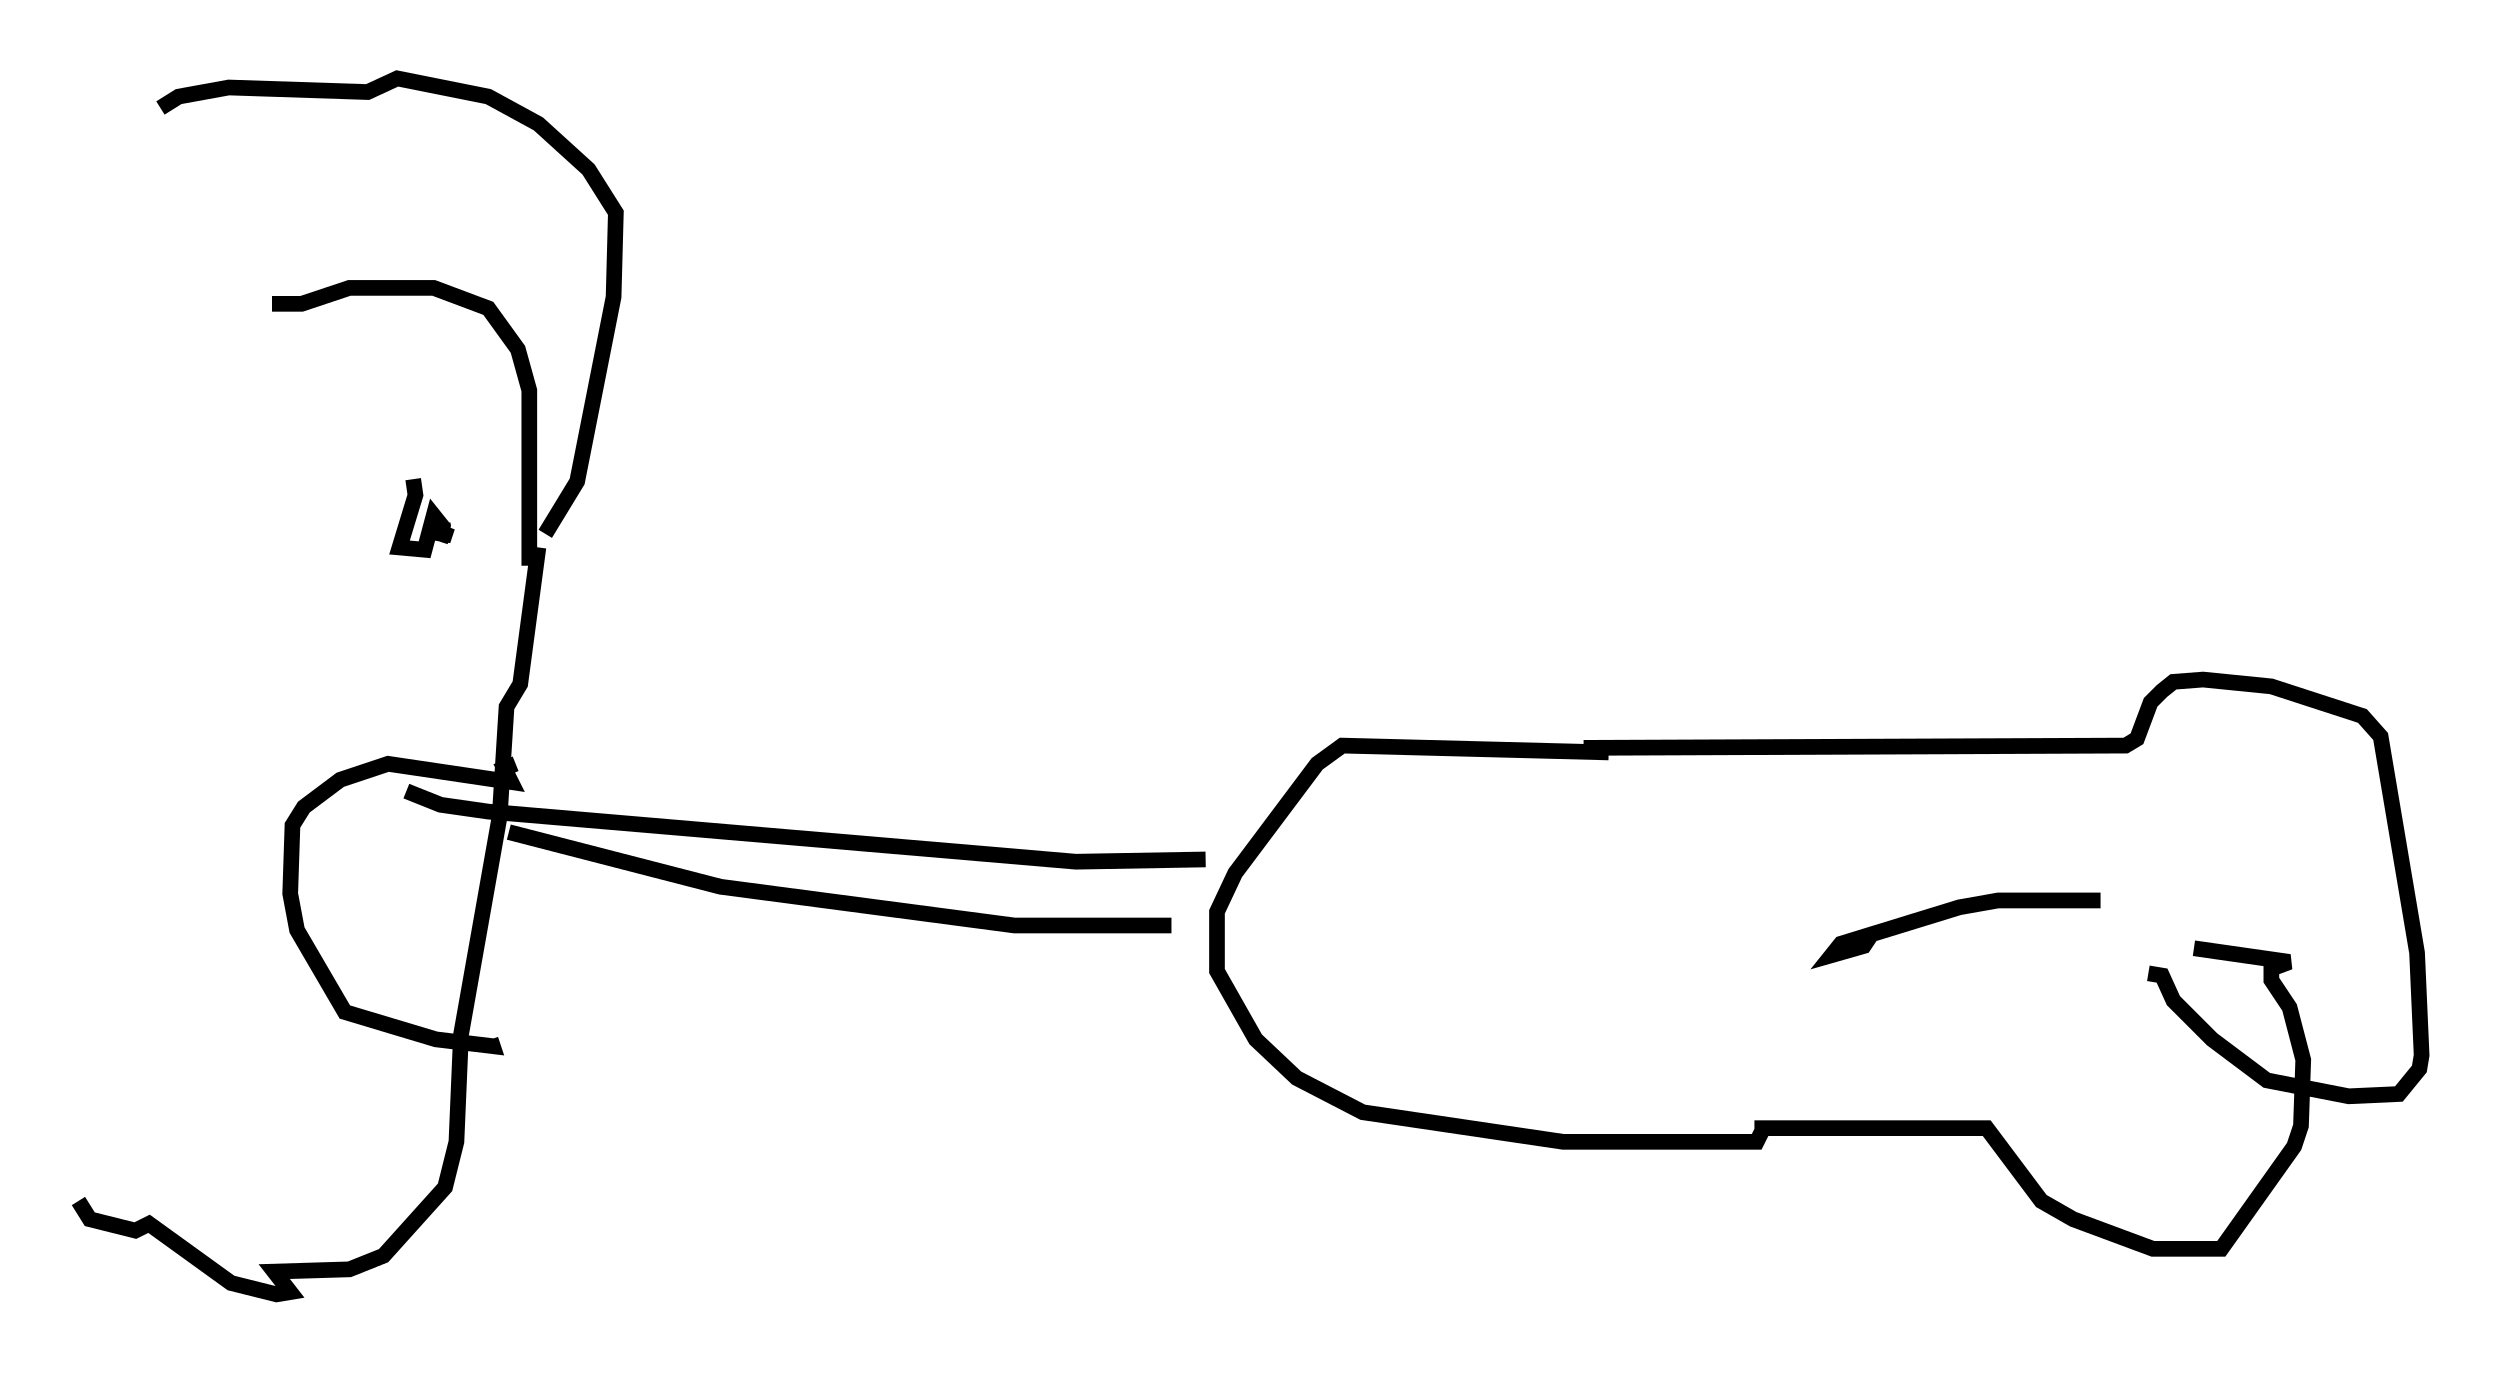 <?xml version="1.0" encoding="utf-8" ?>
<svg baseProfile="full" height="87.564" version="1.1" width="159.463" xmlns="http://www.w3.org/2000/svg" xmlns:ev="http://www.w3.org/2001/xml-events" xmlns:xlink="http://www.w3.org/1999/xlink"><defs /><rect fill="white" height="87.564" width="159.463" x="0" y="0" /><path d="M103.19, 47.268 m-0.581, 0.726 l-16.994, -0.436 -1.598, 1.162 l-5.229, 6.972 -1.162, 2.469 l0.0, 3.777 2.469, 4.358 l2.615, 2.469 4.212, 2.179 l12.782, 1.888 12.346, 0.0 l0.436, -0.872 m-11.475, -24.257 l34.57, -0.145 0.726, -0.436 l0.872, -2.324 0.726, -0.726 l0.726, -0.581 1.888, -0.145 l4.358, 0.436 5.81, 1.888 l1.162, 1.307 2.324, 13.799 l0.291, 6.536 -0.145, 0.872 l-1.307, 1.598 -3.196, 0.145 l-5.229, -1.017 -3.486, -2.615 l-2.469, -2.469 -0.726, -1.598 l-0.872, -0.145 m-25.128, 9.877 l14.816, 0.0 3.486, 4.648 l2.034, 1.162 5.084, 1.888 l4.358, 0.0 4.648, -6.536 l0.436, -1.307 0.145, -4.212 l-0.872, -3.341 -1.162, -1.743 l0.0, -0.726 1.162, -0.436 l-6.101, -0.872 m-65.218, -1.453 l-10.022, 0.0 -18.737, -2.469 l-13.508, -3.486 m44.447, 1.743 l-8.279, 0.145 -37.475, -3.196 l-3.05, -0.436 -2.179, -0.872 m8.425, -15.542 l-1.162, 8.715 -0.872, 1.453 l-0.436, 6.972 -2.469, 13.944 l-0.291, 6.827 -0.726, 2.905 l-3.922, 4.358 -2.179, 0.872 l-4.793, 0.145 1.017, 1.307 l-0.872, 0.145 -2.905, -0.726 l-5.229, -3.777 -0.872, 0.436 l-2.905, -0.726 -0.726, -1.162 m27.888, -27.888 l-0.726, 0.291 0.436, 0.872 l-7.844, -1.162 -3.05, 1.017 l-2.324, 1.743 -0.726, 1.162 l-0.145, 4.358 0.436, 2.324 l3.05, 5.229 5.81, 1.743 l3.631, 0.436 -0.145, -0.436 m2.469, -30.212 l0.0, -11.184 -0.726, -2.615 l-1.888, -2.615 -3.486, -1.307 l-5.374, 0.0 -3.05, 1.017 l-1.888, 0.0 m17.43, 14.67 l2.034, -3.341 2.324, -11.765 l0.145, -5.374 -1.743, -2.76 l-3.196, -2.905 -3.196, -1.743 l-5.81, -1.162 -1.888, 0.872 l-8.86, -0.291 -3.196, 0.581 l-1.162, 0.726 m16.123, 23.676 l0.145, 1.017 -1.017, 3.341 l1.598, 0.145 0.581, -2.179 l0.581, 0.726 -0.145, 0.872 l0.436, -0.872 -0.291, 0.872 l0.0, -0.726 -0.872, -0.145 m106.614, 23.821 l-6.536, 0.0 -2.469, 0.436 l-7.553, 2.324 -0.581, 0.726 l2.034, -0.581 0.581, -0.872 " fill="none" stroke="black" stroke-width="1" /></svg>